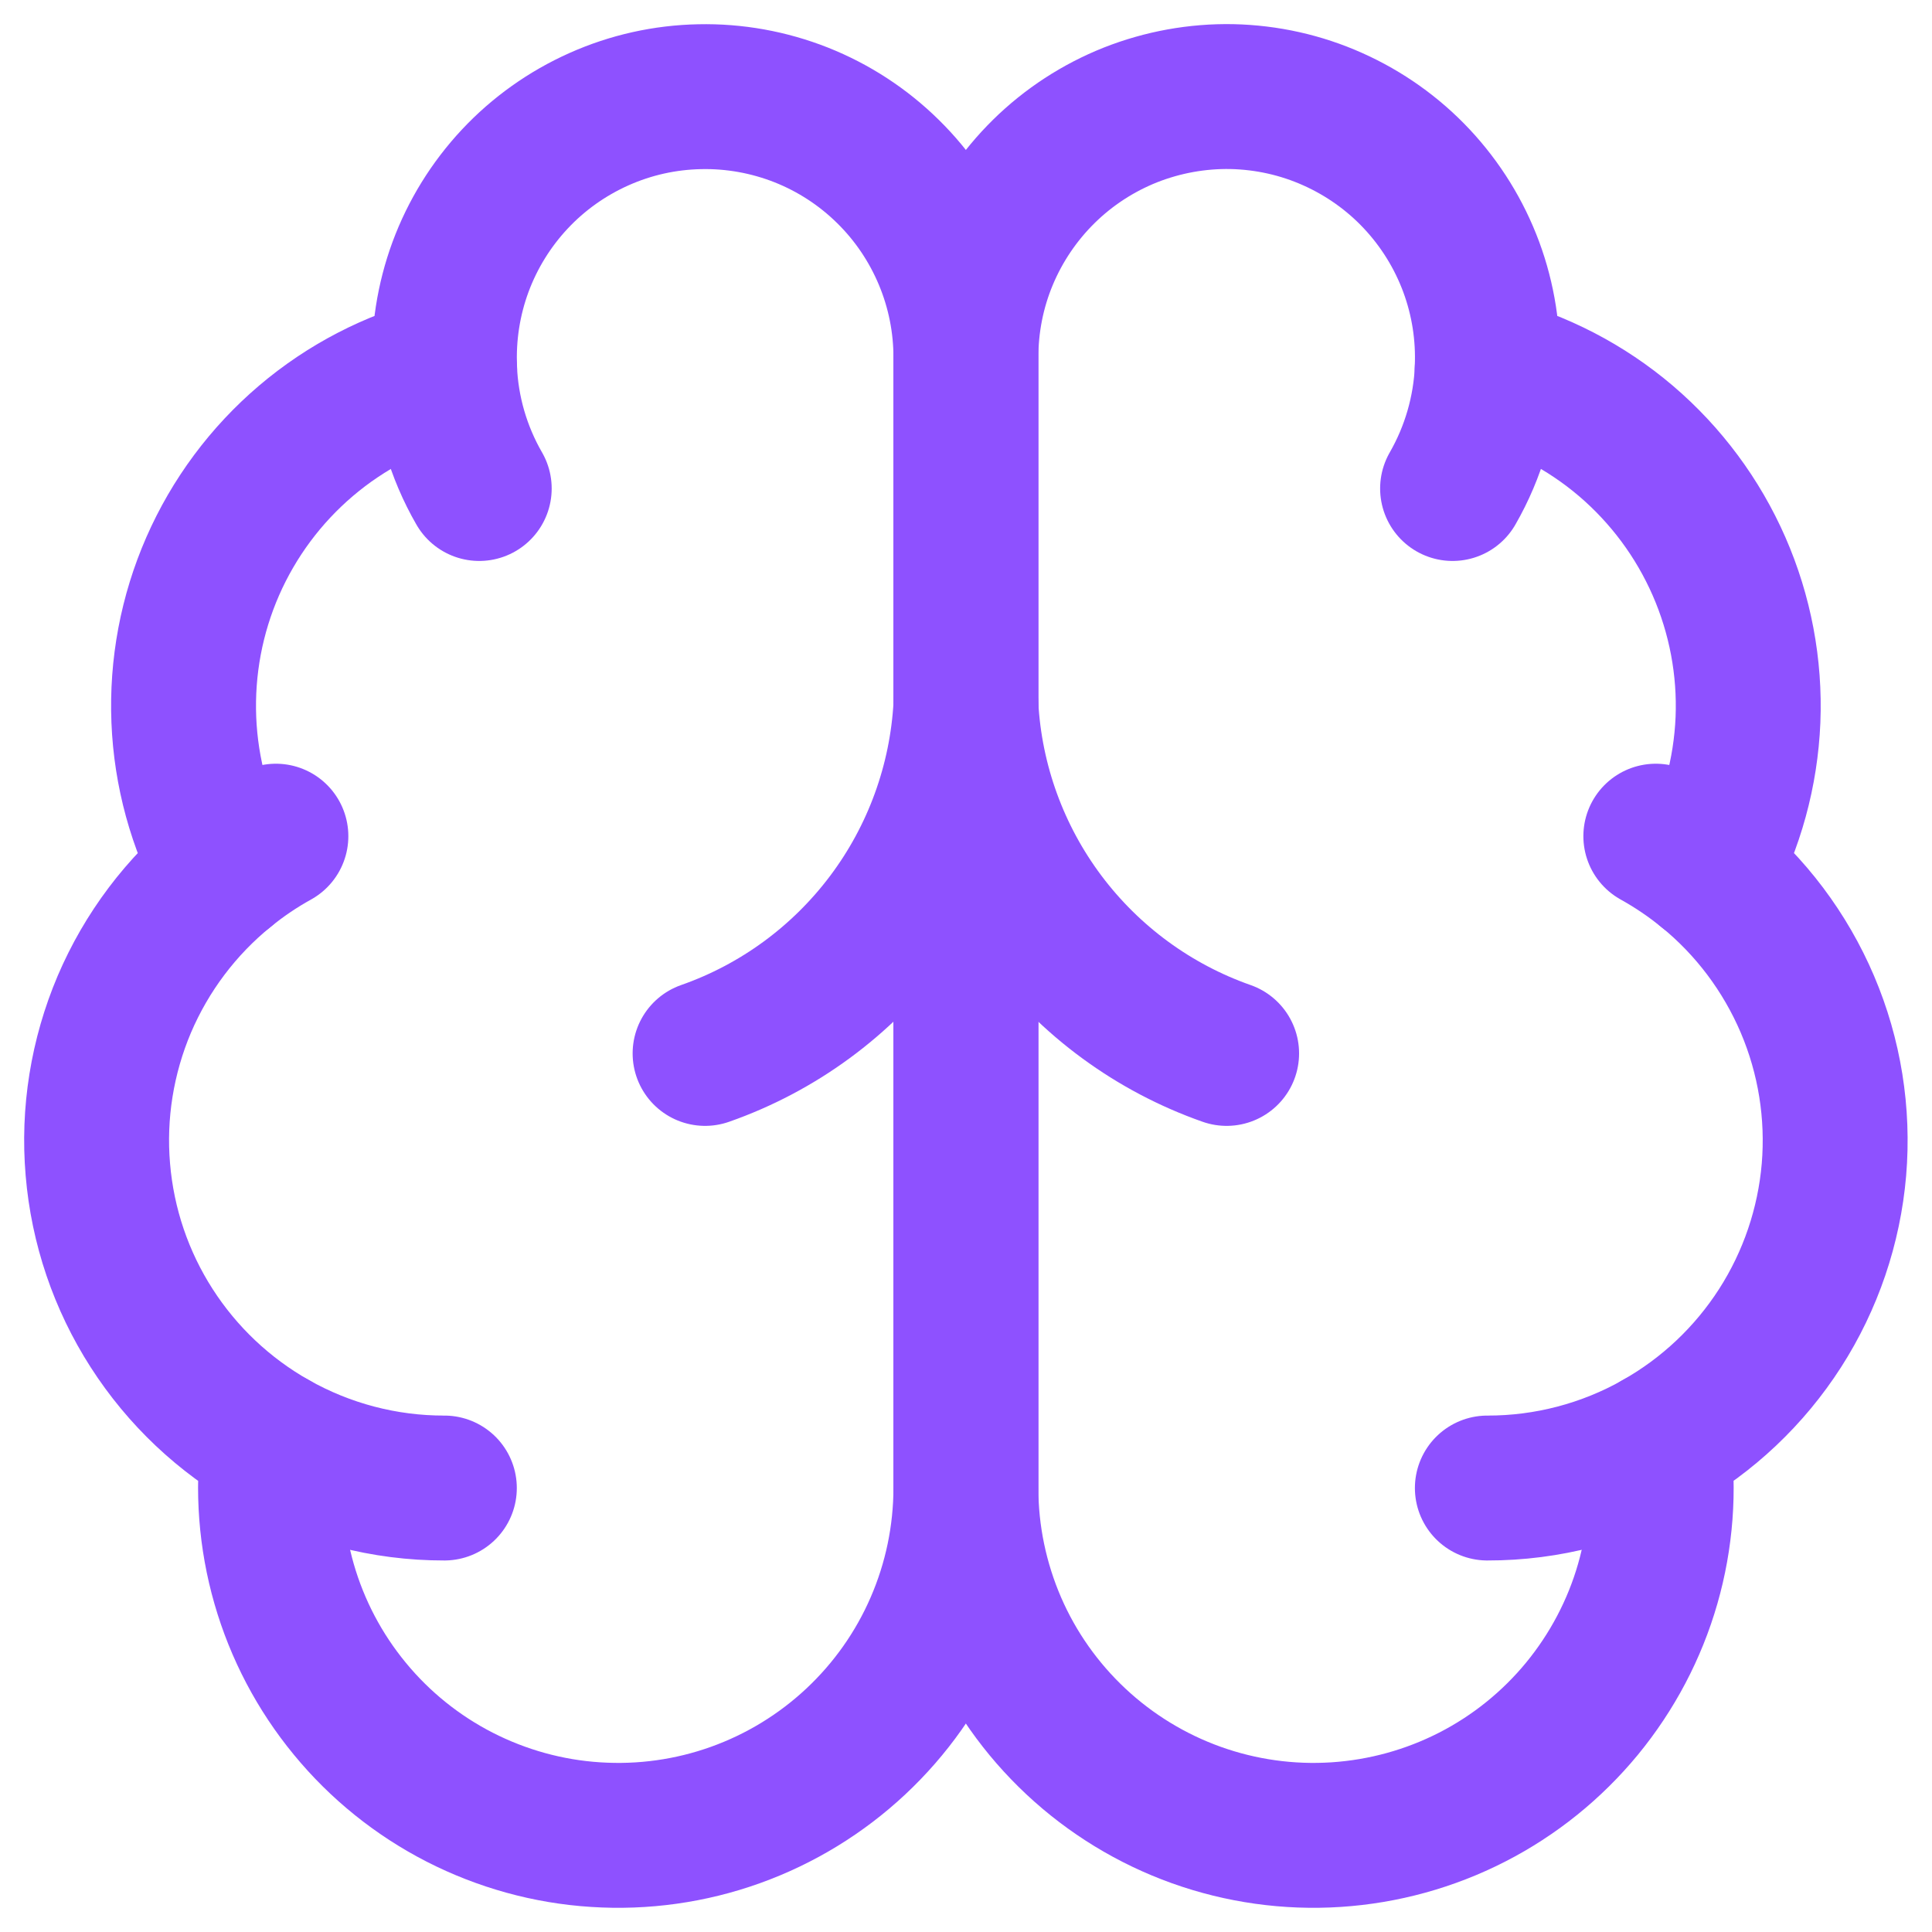 <svg preserveAspectRatio="none" width="100%" height="100%" overflow="visible" style="display: block;" viewBox="0 0 20 20" fill="none" xmlns="http://www.w3.org/2000/svg">
<g id="Group 1000008580">
<path id="Vector" d="M9.999 3.707C10 3.347 9.929 2.991 9.79 2.659C9.651 2.327 9.448 2.026 9.191 1.774C8.934 1.521 8.63 1.323 8.295 1.19C7.961 1.058 7.603 0.993 7.243 1.001C6.883 1.008 6.529 1.087 6.2 1.234C5.871 1.381 5.575 1.591 5.329 1.854C5.083 2.117 4.892 2.426 4.767 2.764C4.643 3.101 4.587 3.46 4.603 3.82C4.074 3.956 3.583 4.21 3.167 4.564C2.751 4.918 2.421 5.362 2.202 5.862C1.983 6.362 1.881 6.906 1.903 7.452C1.925 7.997 2.071 8.531 2.33 9.012C1.875 9.381 1.517 9.857 1.287 10.396C1.058 10.936 0.963 11.524 1.013 12.108C1.062 12.692 1.253 13.256 1.57 13.749C1.887 14.243 2.319 14.651 2.83 14.94C2.767 15.427 2.805 15.923 2.941 16.396C3.077 16.869 3.308 17.308 3.621 17.688C3.933 18.068 4.321 18.38 4.758 18.604C5.196 18.828 5.676 18.961 6.166 18.992C6.657 19.024 7.15 18.955 7.613 18.789C8.076 18.623 8.5 18.364 8.859 18.028C9.218 17.692 9.505 17.286 9.701 16.834C9.897 16.383 9.998 15.897 9.999 15.405V3.707Z" stroke="#8E51FF" stroke-width="1.5" stroke-linecap="round" stroke-linejoin="round"/>
<path id="Vector_2" d="M9.999 3.707C9.998 3.347 10.068 2.991 10.207 2.659C10.346 2.327 10.55 2.026 10.806 1.774C11.063 1.521 11.368 1.323 11.702 1.19C12.037 1.058 12.394 0.993 12.754 1C13.114 1.008 13.469 1.087 13.797 1.234C14.126 1.381 14.422 1.591 14.668 1.854C14.914 2.117 15.105 2.426 15.23 2.763C15.355 3.101 15.411 3.46 15.395 3.82C15.924 3.956 16.415 4.21 16.831 4.564C17.246 4.918 17.576 5.362 17.795 5.862C18.014 6.362 18.117 6.906 18.095 7.452C18.072 7.997 17.926 8.531 17.668 9.012C18.123 9.381 18.48 9.857 18.71 10.396C18.94 10.936 19.034 11.523 18.985 12.108C18.935 12.692 18.744 13.255 18.427 13.749C18.11 14.242 17.678 14.651 17.167 14.939C17.23 15.427 17.193 15.923 17.057 16.396C16.921 16.869 16.689 17.308 16.377 17.688C16.064 18.068 15.677 18.38 15.239 18.604C14.801 18.828 14.322 18.96 13.831 18.992C13.34 19.024 12.848 18.955 12.384 18.789C11.921 18.623 11.497 18.364 11.138 18.028C10.779 17.692 10.492 17.286 10.296 16.834C10.101 16.383 9.999 15.896 9.999 15.405V3.707Z" stroke="#8E51FF" stroke-width="1.5" stroke-linecap="round" stroke-linejoin="round"/>
<path id="Vector_3" d="M12.698 10.905C11.943 10.64 11.283 10.156 10.802 9.515C10.322 8.875 10.042 8.106 9.999 7.306C9.955 8.106 9.675 8.875 9.195 9.515C8.714 10.156 8.055 10.64 7.299 10.905" stroke="#8E51FF" stroke-width="1.5" stroke-linecap="round" stroke-linejoin="round"/>
<path id="Vector_4" d="M15.037 5.057C15.254 4.679 15.377 4.255 15.396 3.819" stroke="#8E51FF" stroke-width="1.5" stroke-linecap="round" stroke-linejoin="round"/>
<path id="Vector_5" d="M4.602 3.819C4.62 4.255 4.743 4.679 4.961 5.057" stroke="#8E51FF" stroke-width="1.5" stroke-linecap="round" stroke-linejoin="round"/>
<path id="Vector_6" d="M2.33 9.012C2.494 8.878 2.67 8.759 2.856 8.656" stroke="#8E51FF" stroke-width="1.5" stroke-linecap="round" stroke-linejoin="round"/>
<path id="Vector_7" d="M17.141 8.656C17.326 8.759 17.503 8.878 17.667 9.012" stroke="#8E51FF" stroke-width="1.5" stroke-linecap="round" stroke-linejoin="round"/>
<path id="Vector_8" d="M4.6 15.404C3.98 15.405 3.37 15.245 2.83 14.94" stroke="#8E51FF" stroke-width="1.5" stroke-linecap="round" stroke-linejoin="round"/>
<path id="Vector_9" d="M17.167 14.94C16.627 15.245 16.017 15.405 15.397 15.404" stroke="#8E51FF" stroke-width="1.5" stroke-linecap="round" stroke-linejoin="round"/>
</g>
</svg>
